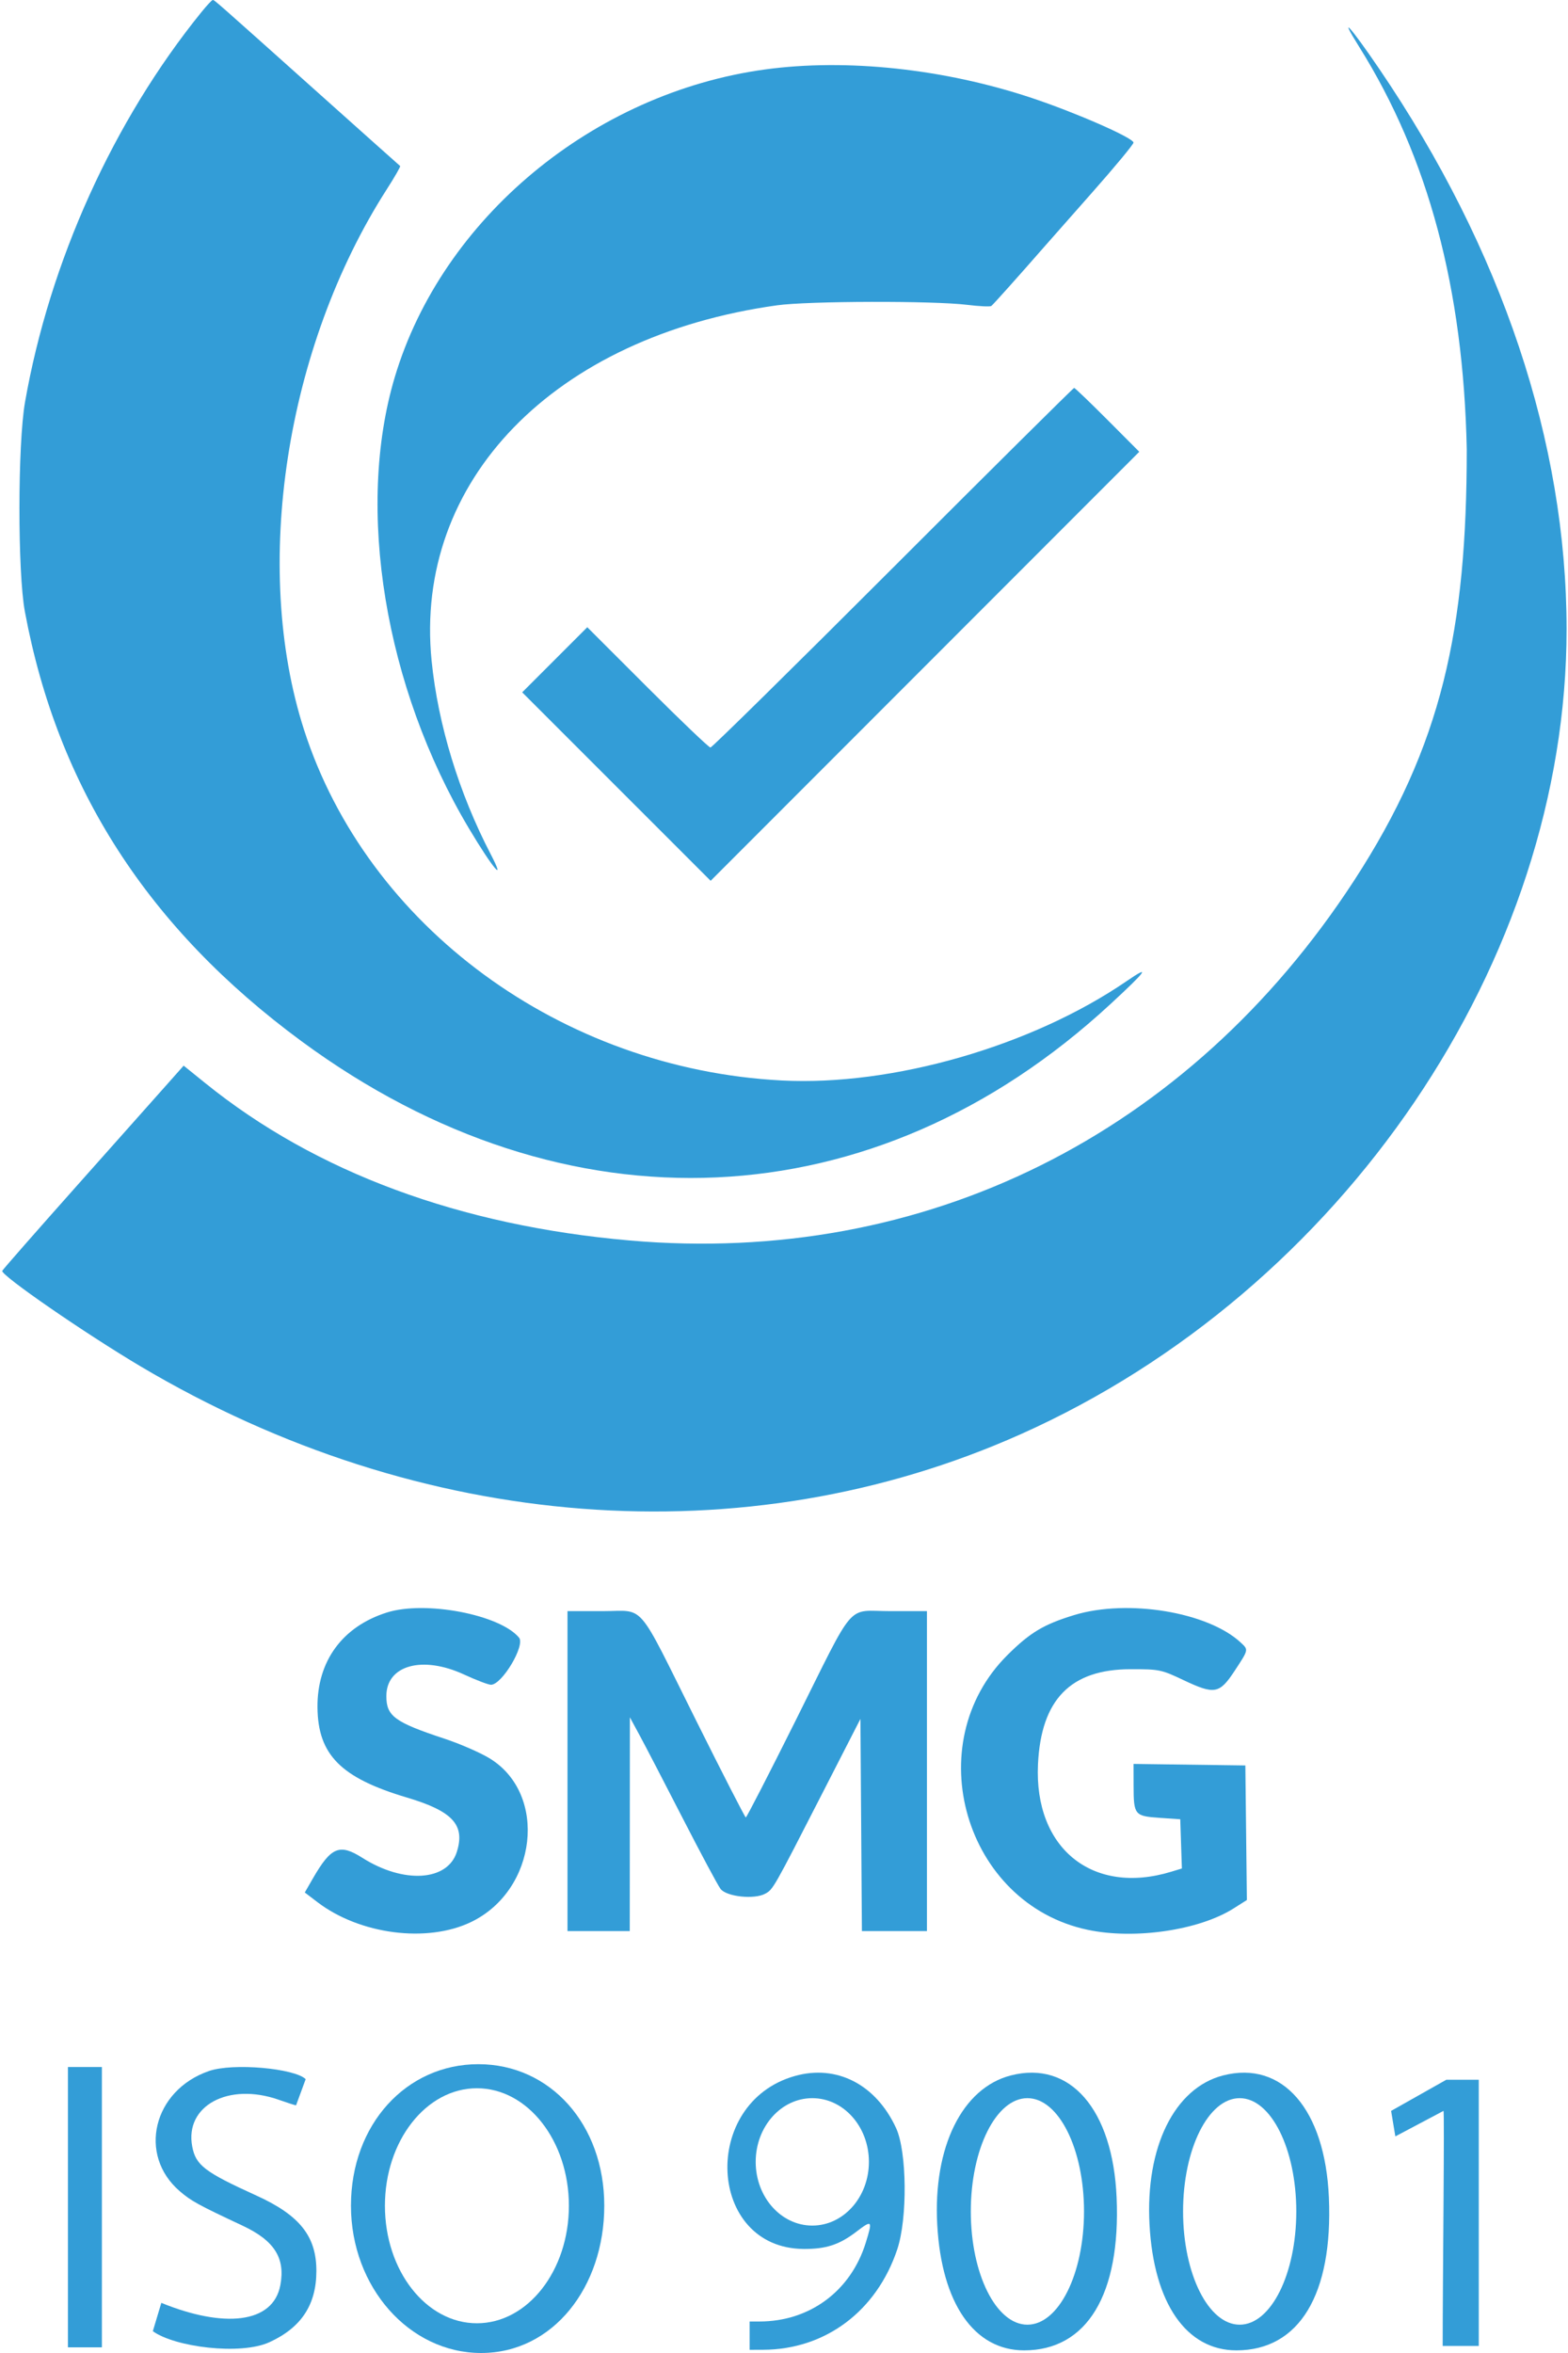 <svg width="554" height="831" viewBox="0 0 554 831" fill="none" xmlns="http://www.w3.org/2000/svg">
<path d="M509.724 828.5C509.724 805.95 510.413 745.492 510 745.5L493 754.5L491.5 745.5L511 734.5H522.474V828.5H509.724Z" fill="#339DD7"/>
<path fill-rule="evenodd" clip-rule="evenodd" d="M432.157 732.969C453.117 727.59 468.173 744.96 469.516 776.069C470.994 810.316 459.041 830.069 436.843 830.069C419.157 830.069 407.662 813.446 406.144 785.676C404.646 758.27 414.954 737.384 432.157 732.969ZM438 741C426.954 741.001 418 758.909 418 781C418 803.091 426.954 821 438 821C449.045 821 458 803.092 458 781C458 758.909 449.045 741 438 741Z" fill="#339DD7"/>
<path fill-rule="evenodd" clip-rule="evenodd" d="M357.157 732.969C378.117 727.59 393.173 744.96 394.516 776.069C395.994 810.316 384.041 830.069 361.843 830.069C344.157 830.069 332.662 813.446 331.144 785.676C329.646 758.27 339.954 737.384 357.157 732.969ZM363 741C351.954 741.001 343 758.909 343 781C343 803.091 351.954 821 363 821C374.045 821 383 803.092 383 781C383 758.909 374.045 741 363 741Z" fill="#339DD7"/>
<path fill-rule="evenodd" clip-rule="evenodd" d="M280.812 733.178C295.587 729 309.469 736.125 316.593 751.542C320.443 759.872 320.679 783.427 317.024 794.375C309.725 816.231 291.606 829.792 269.611 829.86L264.861 829.875V819.875H268.312C286.093 819.875 300.62 809.107 305.899 792.015C308.349 784.085 308.173 783.887 302.503 788.215C296.511 792.789 291.764 794.327 283.861 794.255C249.894 793.946 247.332 742.644 280.812 733.178ZM287 741C275.955 741 267 751.073 267 763.5C267 775.926 275.954 786 287 786C298.046 786 307 775.926 307 763.5C307 751.074 298.046 741 287 741Z" fill="#339DD7"/>
<path fill-rule="evenodd" clip-rule="evenodd" d="M169 729C194.404 729 213.5 750.251 213.5 778.98C213.5 807.709 195.404 831 170 831C144.596 831 124 807.709 124 778.98C124 750.251 143.596 729 169 729ZM168.5 737.5C150.551 737.5 136 756.08 136 779C136 801.92 150.551 820.5 168.5 820.5C186.449 820.5 201 801.92 201 779C201 756.08 186.449 737.5 168.5 737.5Z" fill="#339DD7"/>
<path d="M63.55 773.896C48.566 761.069 54.083 738.239 73.814 731.42C82.433 728.442 104.21 730.508 108 734.292L104.602 743.536C104.261 743.518 101.507 742.633 98.482 741.569C80.721 735.321 65.216 743.675 67.91 758.04C69.16 764.697 72.268 767.077 90.577 775.391C105.901 782.35 111.809 789.782 111.785 802.069C111.761 813.963 106.461 822.005 95.244 827.167C84.963 831.899 61.633 828.877 54 823.292L57 813.292C78.943 822.234 96.485 820.731 99.054 807.035C100.851 797.46 96.935 791.295 85.717 786.039C70.029 778.688 67.586 777.35 63.55 773.896Z" fill="#339DD7"/>
<path d="M36 829V730H24V829H36Z" fill="#339DD7"/>
<path fill-rule="evenodd" clip-rule="evenodd" d="M71.191 4.25C40.063 42.638 17.537 92.407 8.844 142C6.233 156.895 6.2 202.074 8.79 216C20.358 278.192 52.323 327.82 106.503 367.707C199.915 436.476 308.965 431.543 392.149 354.785C405.218 342.725 406.779 340.528 398.018 346.526C364.512 369.465 315.336 383.62 276.212 381.587C198.325 377.539 129.741 327.191 107.392 257.655C88.956 200.295 100.874 122.637 136.679 66.821C139.468 62.472 141.582 58.788 141.377 58.633C141.171 58.479 128.213 46.91 112.581 32.926C75.418 -0.32 75.782 0 75.166 0C74.875 0 73.086 1.912 71.191 4.25ZM480.265 16.614C504.615 55.495 517.042 101.987 518.23 158.65C518.23 222.144 509.531 263.215 478.414 311C419.912 400.838 326.615 447.174 222.503 438.098C162.459 432.864 111.521 414.001 72.621 382.595L64.888 376.352L59.446 382.483C56.452 385.855 42.078 402.009 27.503 418.381C12.928 434.753 0.908 448.452 0.791 448.824C0.299 450.394 29.875 470.805 49.652 482.544C148.421 541.172 263.216 550.016 360.662 506.505C474.528 455.661 553.529 339.165 553.5 222.144C553.483 156.237 530.664 88.047 487.296 24.303C477.069 9.272 472.618 4.404 480.265 16.614ZM270.364 24.521C209.582 32.815 156.204 77.15 139.465 133.244C125.597 179.717 135.94 242.648 165.638 292.5C174.058 306.635 178.997 312.49 173.368 301.667C162.149 280.091 154.744 255.855 152.494 233.349C146.145 169.847 195.729 118.838 274.503 107.832C285.541 106.29 329.735 106.178 341.752 107.662C346.014 108.188 349.839 108.367 350.252 108.059C350.899 107.578 359.996 97.416 368.64 87.519C370.09 85.859 377.844 77.075 385.87 68C393.897 58.925 400.473 50.992 400.483 50.37C400.512 48.727 380.154 39.796 364.503 34.585C333.579 24.289 299.09 20.602 270.364 24.521ZM315.503 200.5C280.581 235.425 251.561 264 251.014 264C250.468 264 240.453 254.441 228.76 242.757L207.5 221.514L184.503 244.511L251.083 311.069L402.526 159.555L391.281 148.277C385.096 142.075 379.802 137 379.516 137C379.231 137 350.425 165.575 315.503 200.5ZM136.789 569.451C121.003 574.384 112.008 586.655 112.172 603.032C112.34 619.741 120.441 627.895 143.76 634.828C159.976 639.649 164.44 644.531 161.38 654.101C158.088 664.399 142.573 665.342 128.043 656.128C119.981 651.014 116.988 652.25 110.59 663.331L107.687 668.36L112.126 671.75C127.124 683.201 150.928 686.282 166.468 678.781C189.816 667.513 193.649 633.622 173.003 620.999C169.703 618.981 162.503 615.845 157.003 614.029C139.455 608.234 136.503 606.072 136.503 599.013C136.503 588.111 149.219 584.574 163.949 591.38C168.259 593.371 172.543 595 173.47 595C177.359 595 185.653 581.09 183.39 578.363C176.639 570.229 150.372 565.206 136.789 569.451ZM379.503 570.393C368.779 573.663 363.948 576.556 355.957 584.498C324.379 615.882 340.843 672.336 384.257 681.536C400.876 685.057 423.669 681.72 435.88 673.976L440.539 671.021L440.003 623.5L400.503 622.958L400.518 630.729C400.539 640.982 400.874 641.394 409.715 642L417.003 642.5L417.579 659.885L413.791 661.036C386.027 669.476 365.333 652.798 366.735 623.113C367.817 600.211 378.238 589.524 399.503 589.508C409.61 589.5 410.306 589.643 418.092 593.332C429.143 598.567 430.848 598.258 436.253 590.032C441.188 582.523 441.153 582.684 438.375 580.096C426.785 569.298 398.428 564.625 379.503 570.393ZM200.503 682H222.503L222.548 606.5L226.067 613C228.003 616.575 234.819 629.692 241.215 642.15C247.611 654.607 253.617 665.825 254.562 667.078C256.655 669.853 266.475 670.917 270.37 668.792C273.156 667.271 273.231 667.139 290.573 633.28L304.003 607.06L304.527 682H327.503V569H314.576C298.754 569 302.656 564.484 281.003 607.852C271.653 626.579 263.778 641.884 263.503 641.863C263.228 641.843 255.353 626.487 246.003 607.739C224.532 564.686 228.215 569 212.93 569H200.503V682Z" fill="#339DD7"/>
</svg>
